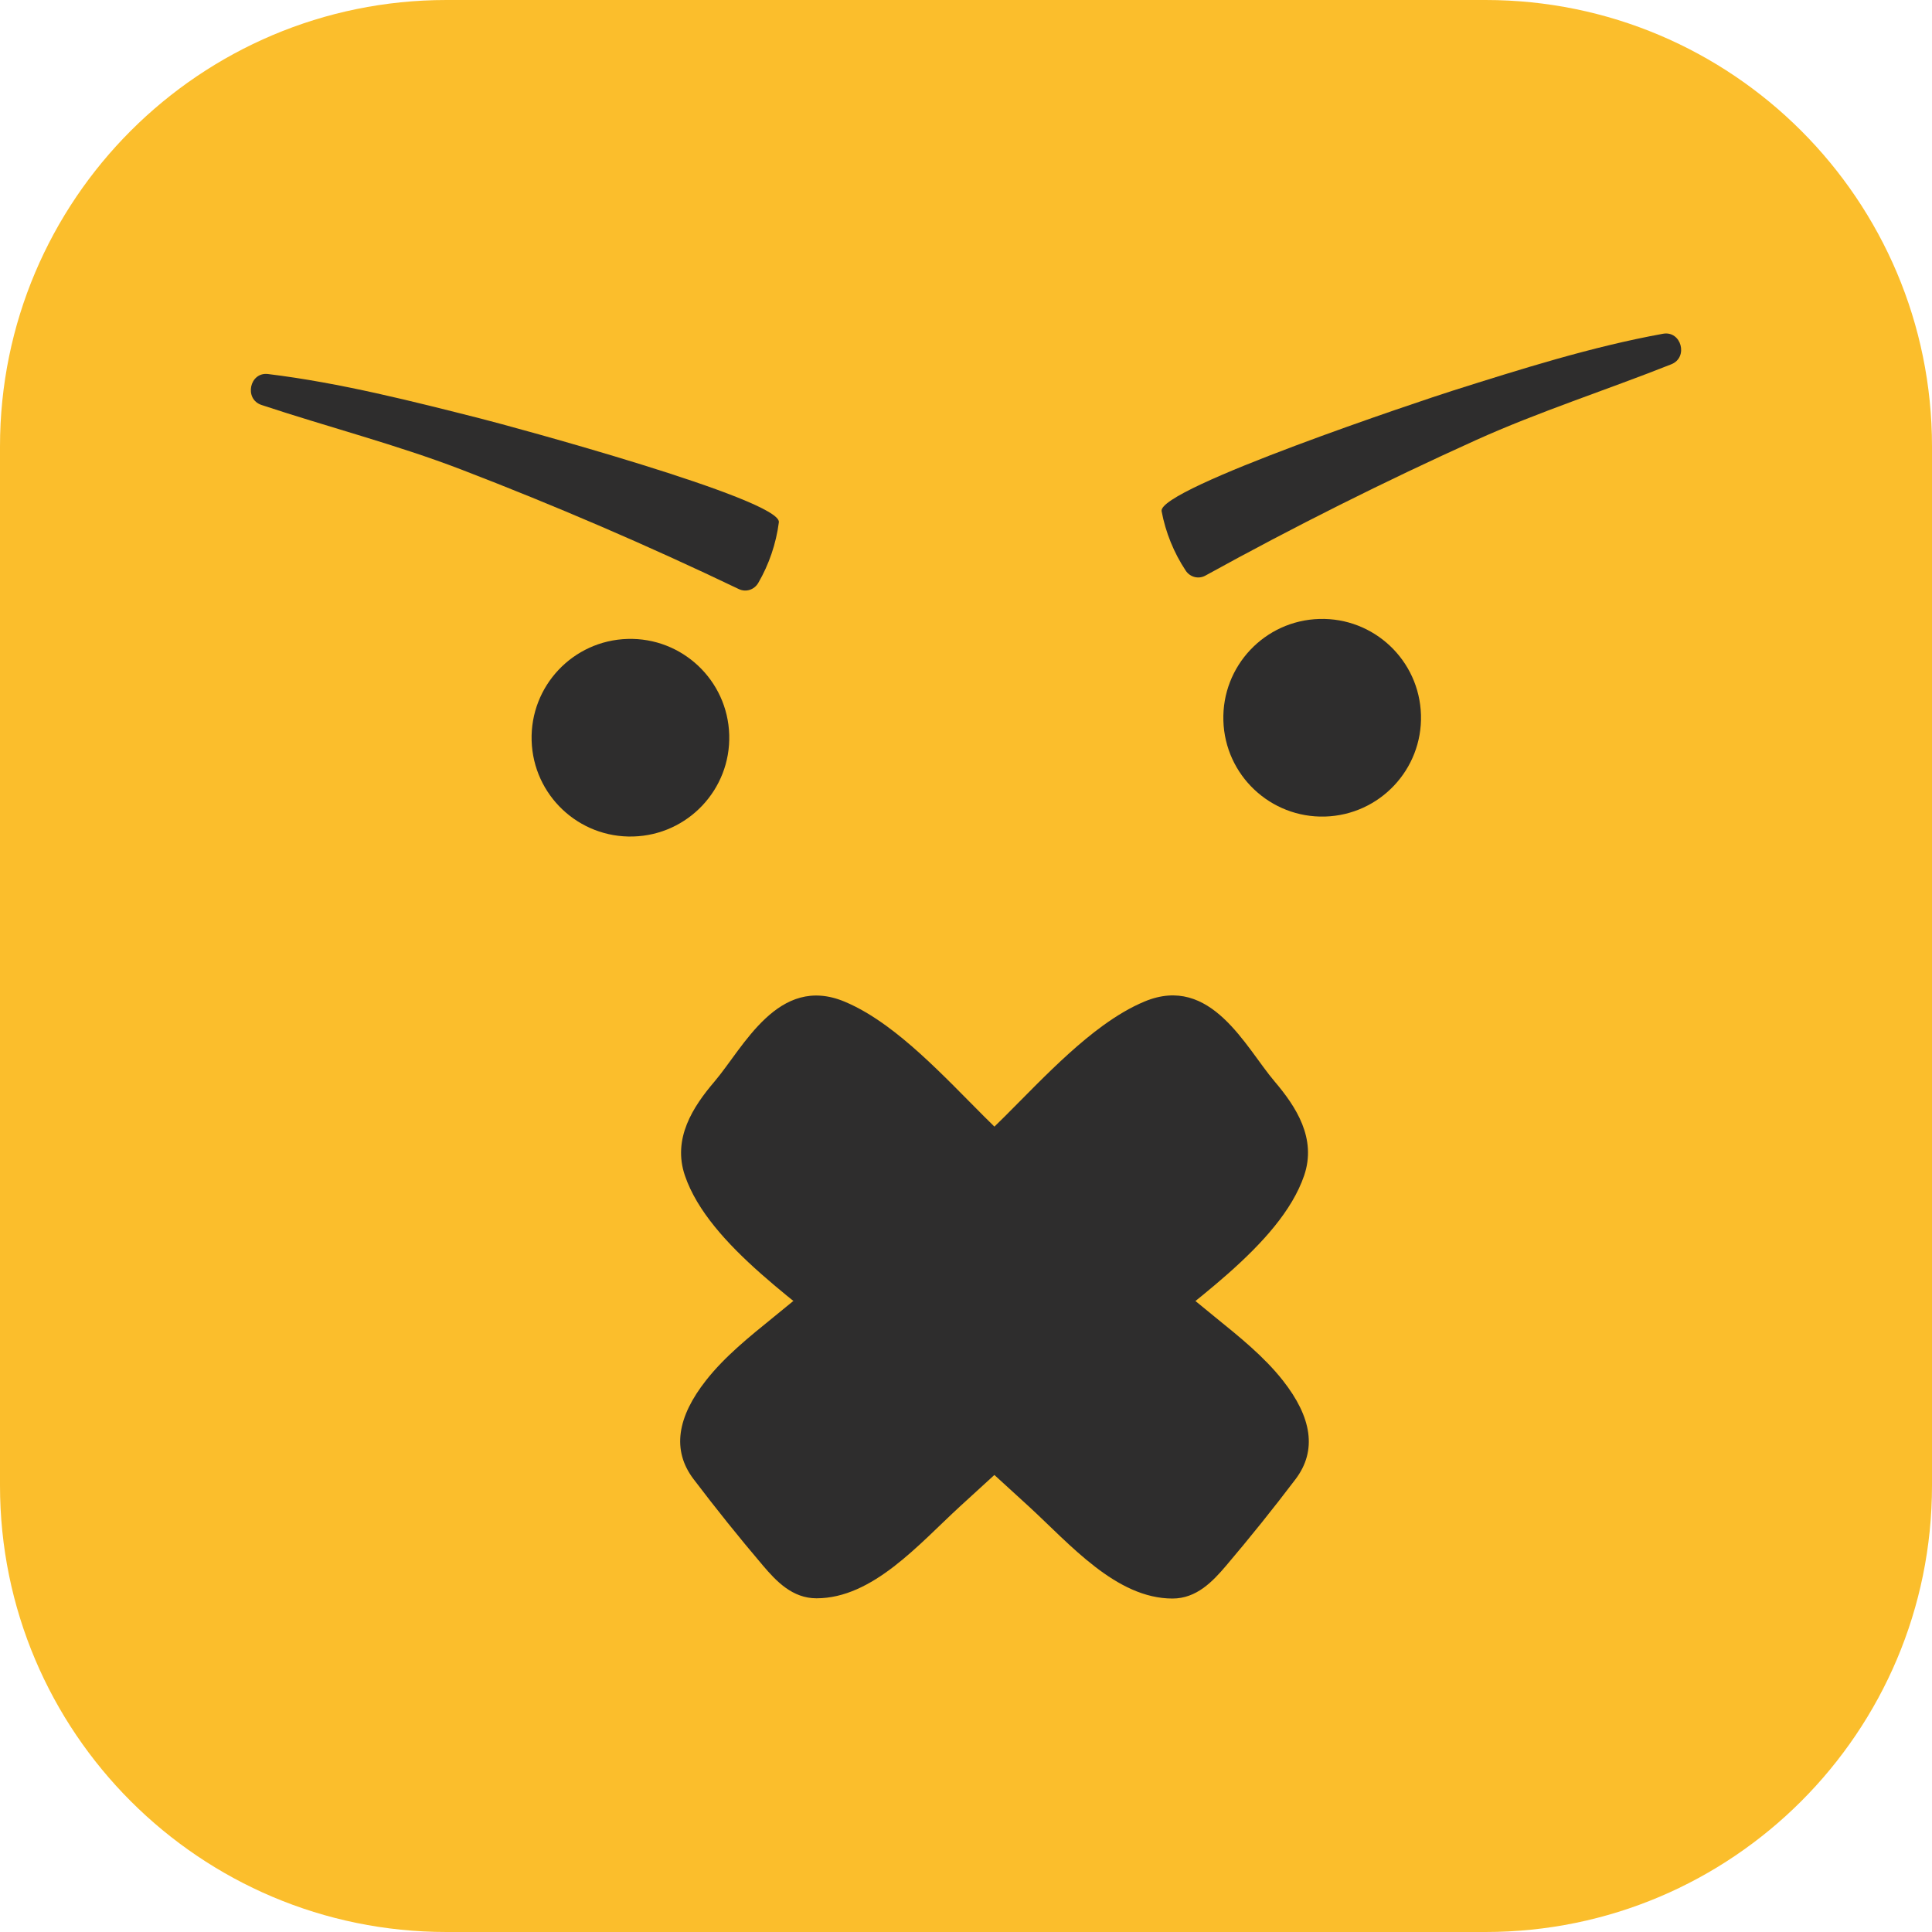<svg width="65" height="65" viewBox="0 0 65 65" fill="none" xmlns="http://www.w3.org/2000/svg">
<path d="M49.978 65H15.022C6.725 65 0 58.274 0 49.978V15.022C0 6.726 6.725 0 15.022 0H49.978C58.275 0 65 6.726 65 15.022V49.978C65 58.274 58.275 65 49.978 65Z" fill="#FBBE2C"/>
<path d="M17.886 24.916C17.833 23.08 19.278 21.549 21.114 21.496C22.95 21.443 24.481 22.888 24.534 24.724C24.587 26.559 23.142 28.091 21.306 28.143C19.47 28.197 17.939 26.752 17.886 24.916Z" fill="#2E2D2D"/>
<path d="M41.159 24.244C41.106 22.408 42.551 20.877 44.387 20.824C46.223 20.771 47.754 22.216 47.807 24.052C47.86 25.887 46.415 27.418 44.579 27.472C42.743 27.524 41.212 26.079 41.159 24.244Z" fill="#2E2D2D"/>
<path d="M37.098 34.512C37.561 34.176 38.03 33.893 38.506 33.695C40.74 32.764 41.904 35.234 42.884 36.386C43.605 37.234 44.303 38.302 43.876 39.551C43.067 41.919 39.85 43.949 37.965 45.598C36.055 47.27 34.164 48.965 32.297 50.682C30.91 51.956 29.359 53.773 27.47 53.773C26.663 53.773 26.124 53.208 25.665 52.667C24.861 51.721 24.084 50.752 23.332 49.761C22.597 48.789 22.785 47.672 23.755 46.439C24.391 45.63 25.218 44.969 26.027 44.312C28.341 42.433 30.609 40.494 32.825 38.501C34.1 37.355 35.554 35.636 37.098 34.512Z" fill="#2E2D2D"/>
<path d="M29.823 34.517C29.361 34.181 28.891 33.898 28.415 33.699C26.182 32.768 25.017 35.237 24.037 36.389C23.315 37.236 22.617 38.304 23.044 39.554C23.853 41.922 27.069 43.953 28.953 45.603C30.863 47.275 32.752 48.971 34.62 50.688C36.006 51.963 37.556 53.78 39.446 53.781C40.253 53.781 40.792 53.216 41.251 52.676C42.055 51.729 42.833 50.761 43.584 49.77C44.321 48.798 44.132 47.681 43.163 46.448C42.526 45.639 41.7 44.977 40.891 44.321C38.578 42.441 36.31 40.502 34.094 38.508C32.82 37.361 31.367 35.641 29.823 34.517Z" fill="#2E2D2D"/>
<path d="M24.857 19.819C25.094 19.933 25.376 19.844 25.511 19.612C25.872 18.991 26.111 18.291 26.204 17.571C26.304 16.804 17.129 14.325 16.187 14.086C13.928 13.513 11.45 12.88 9.018 12.584C8.397 12.508 8.203 13.427 8.799 13.625C11.027 14.364 13.342 14.962 15.503 15.791C18.669 17.007 21.791 18.35 24.857 19.819Z" fill="#2E2D2D"/>
<path d="M40.555 19.365C40.325 19.493 40.039 19.421 39.891 19.197C39.494 18.597 39.215 17.913 39.081 17.199C38.937 16.439 47.953 13.435 48.88 13.142C51.103 12.439 53.54 11.665 55.95 11.229C56.566 11.117 56.813 12.024 56.229 12.256C54.047 13.122 51.77 13.853 49.662 14.805C46.571 16.201 43.532 17.723 40.555 19.365Z" fill="#2E2D2D"/>
</svg>
